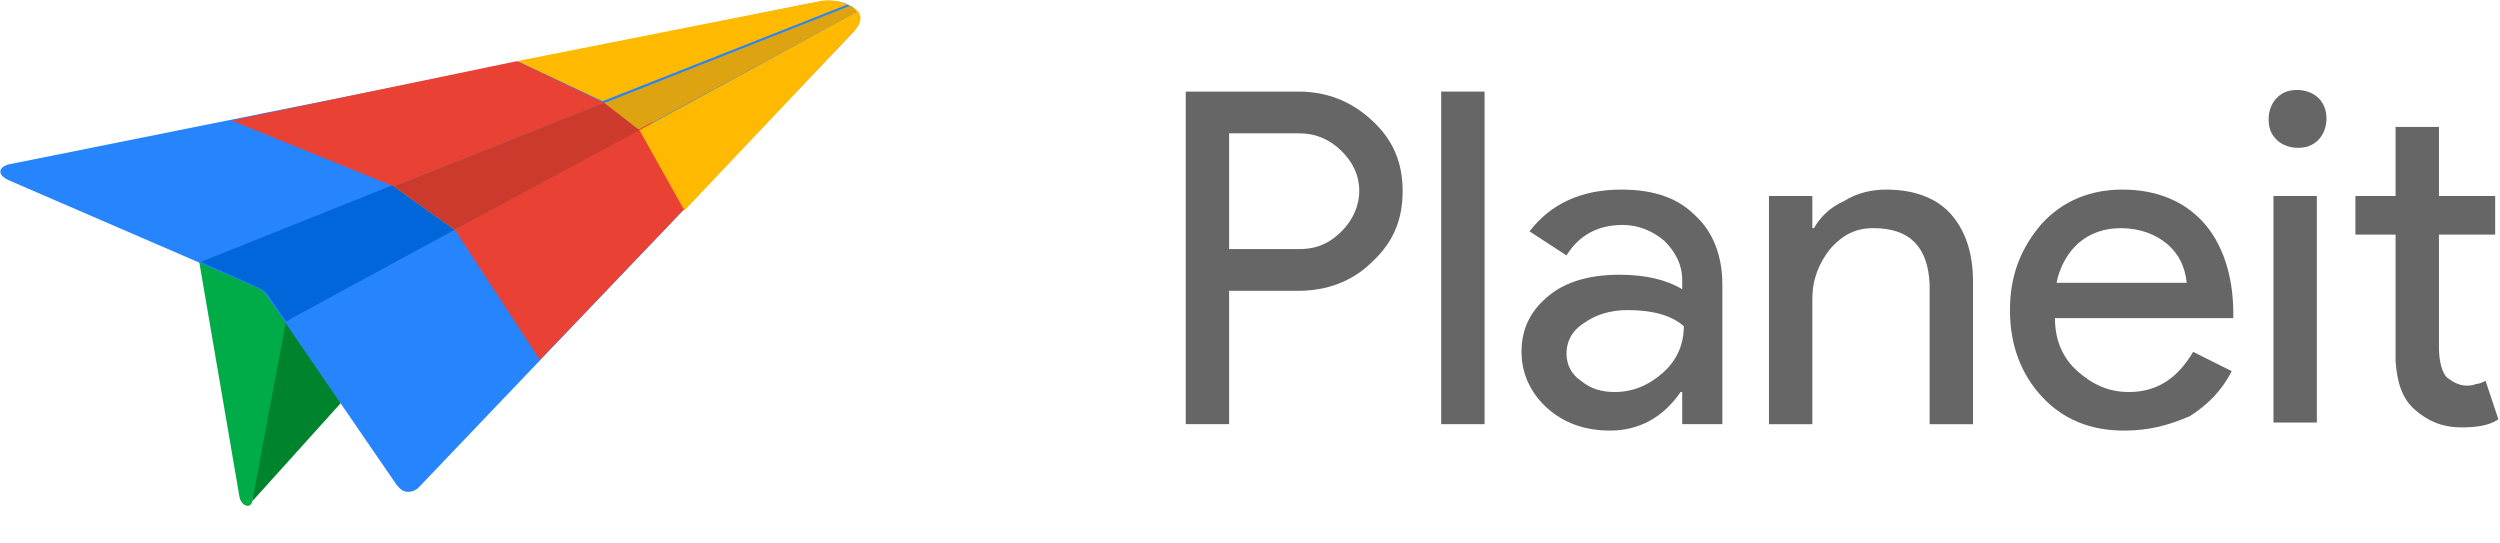 <?xml version="1.0" encoding="utf-8"?>
<!-- Generator: Adobe Illustrator 25.0.1, SVG Export Plug-In . SVG Version: 6.00 Build 0)  -->
<svg version="1.1" id="Layer_1" xmlns="http://www.w3.org/2000/svg" xmlns:xlink="http://www.w3.org/1999/xlink" x="0px" y="0px"
	 viewBox="0 0 155.6 33.8" style="enable-background:new 0 0 155.6 33.8;" xml:space="preserve">
<style type="text/css">
	.st0{fill:#00832D;}
	.st1{fill:#00AC47;}
	.st2{fill:#2684FC;}
	.st3{fill:#0066DA;}
	.st4{fill:#DDA311;}
	.st5{fill:#E94235;}
	.st6{fill:#FFBA00;}
	.st7{fill:#CC3A2D;}
	.st8{fill:#666666;}
</style>
<g id="Layer_2_1_">
	<g id="Layer_1-2">
		<polygon class="st0" points="15.7,31.2 21.2,25.1 18.4,18.3 16.3,20 		"/>
		<path class="st1" d="M12.4,16.3l2.5,14.6c0.1,0.6,0.7,0.8,0.8,0.3L17.8,20l-1-3.5L12.4,16.3z"/>
		<path class="st2" d="M0.7,10.2L51,0.1c1.9-0.3,3.1,0.8,2.1,1.9L26,30.4c-0.4,0.3-0.9,0.3-1.2-0.1c0,0-0.1-0.1-0.1-0.1l-8.1-11.8
			c-0.1-0.2-0.4-0.4-0.6-0.5L0.5,11.2C-0.3,10.8,0,10.3,0.7,10.2z"/>
		<path class="st3" d="M28.3,14.3L17.8,20l-1.1-1.6c-0.1-0.2-0.4-0.4-0.6-0.5l-3.6-1.6l12-4.8"/>
		<path class="st4" d="M24.5,11.6L52.8,0.4c0.2-0.1,0.7,0.3,0.4,0.4L28.3,14.3"/>
		<polygon class="st5" points="32.2,3.8 37.6,6.4 24.5,11.6 14.4,7.5 		"/>
		<polygon class="st5" points="28.3,14.3 40.6,7.6 42.6,13 33.6,22.4 		"/>
		<path class="st6" d="M53.2,0.5c-0.7-0.4-1.5-0.6-2.3-0.4L32.2,3.8l5.3,2.5l15.2-6C52.9,0.3,53.1,0.4,53.2,0.5
			c0.2,0.2,0.1,0.3,0,0.3l0,0L39.8,8.1l2.8,5L53.2,1.9C54,1,53.2,0.5,53.2,0.5z"/>
		<polygon class="st7" points="24.5,11.6 28.3,14.3 39.8,8.1 37.6,6.4 		"/>
	</g>
</g>
<g>
	<path class="st8" d="M76.5,18v8.4h-2.7V5.7h7c1.8,0,3.3,0.6,4.6,1.8c1.3,1.2,1.9,2.6,1.9,4.4c0,1.8-0.6,3.2-1.9,4.4
		c-1.2,1.2-2.8,1.8-4.6,1.8H76.5z M76.5,8.3v7.2h4.4c1.1,0,1.9-0.4,2.6-1.1c0.7-0.7,1.1-1.6,1.1-2.5c0-1-0.4-1.8-1.1-2.5
		c-0.7-0.7-1.6-1.1-2.6-1.1H76.5z"/>
	<path class="st8" d="M92.4,5.7v20.7h-2.7V5.7H92.4z"/>
	<path class="st8" d="M100.9,11.8c2,0,3.5,0.5,4.6,1.6c1.1,1,1.7,2.5,1.7,4.3v8.7h-2.5v-2h-0.1c-1.1,1.6-2.6,2.4-4.4,2.4
		c-1.6,0-2.9-0.5-3.9-1.4c-1-0.9-1.6-2.1-1.6-3.5c0-1.5,0.6-2.6,1.7-3.5c1.1-0.9,2.6-1.3,4.4-1.3c1.6,0,2.9,0.3,3.9,0.9v-0.6
		c0-0.9-0.4-1.7-1.1-2.4c-0.7-0.6-1.6-1-2.6-1c-1.5,0-2.7,0.6-3.5,1.9l-2.3-1.5C96.5,12.7,98.4,11.8,100.9,11.8z M97.5,22
		c0,0.7,0.3,1.3,0.9,1.7c0.6,0.5,1.3,0.7,2.1,0.7c1.1,0,2.1-0.4,3-1.2c0.9-0.8,1.3-1.8,1.3-2.9c-0.8-0.7-2-1-3.5-1
		c-1.1,0-2,0.3-2.7,0.8C97.8,20.6,97.5,21.3,97.5,22z"/>
	<path class="st8" d="M110.3,12.2h2.5v2h0.1c0.4-0.7,1-1.3,1.9-1.7c0.8-0.5,1.7-0.7,2.6-0.7c1.7,0,3.1,0.5,4,1.5
		c0.9,1,1.4,2.4,1.4,4.2v8.9h-2.7v-8.7c-0.1-2.3-1.2-3.5-3.5-3.5c-1.1,0-1.9,0.4-2.7,1.3c-0.7,0.9-1.1,1.9-1.1,3.1v7.8h-2.7V12.2z"
		/>
	<path class="st8" d="M132.2,26.8c-2.1,0-3.8-0.7-5.1-2.1c-1.3-1.4-2-3.2-2-5.4c0-2.2,0.7-3.9,2-5.4c1.3-1.4,3-2.1,5-2.1
		c2.1,0,3.8,0.7,5,2s1.9,3.3,1.9,5.7l0,0.3h-11.1c0,1.4,0.5,2.5,1.4,3.3c0.9,0.8,1.9,1.3,3.2,1.3c1.7,0,3-0.8,4-2.5l2.4,1.2
		c-0.6,1.2-1.5,2.1-2.6,2.8C134.9,26.5,133.7,26.8,132.2,26.8z M128,17.6h8.1c-0.1-1-0.5-1.8-1.2-2.4c-0.7-0.6-1.7-1-2.9-1
		c-1,0-1.9,0.3-2.6,0.9C128.7,15.7,128.2,16.6,128,17.6z"/>
	<path class="st8" d="M144.8,7.4c0,0.5-0.2,1-0.5,1.3c-0.4,0.4-0.8,0.5-1.3,0.5c-0.5,0-1-0.2-1.3-0.5c-0.4-0.4-0.5-0.8-0.5-1.3
		s0.2-1,0.5-1.3c0.4-0.4,0.8-0.5,1.3-0.5c0.5,0,1,0.2,1.3,0.5C144.6,6.4,144.8,6.8,144.8,7.4z M144.2,12.2v14.1h-2.7V12.2H144.2z"/>
	<path class="st8" d="M153.2,26.6c-1.2,0-2.1-0.4-2.9-1.1c-0.8-0.7-1.1-1.7-1.2-3v-7.9h-2.5v-2.4h2.5V7.9h2.7v4.3h3.5v2.4h-3.5v7
		c0,0.9,0.2,1.6,0.5,1.9c0.4,0.3,0.8,0.5,1.2,0.5c0.2,0,0.4,0,0.6-0.1c0.2,0,0.4-0.1,0.6-0.2l0.8,2.4
		C154.9,26.5,154.1,26.6,153.2,26.6z"/>
</g>
</svg>
